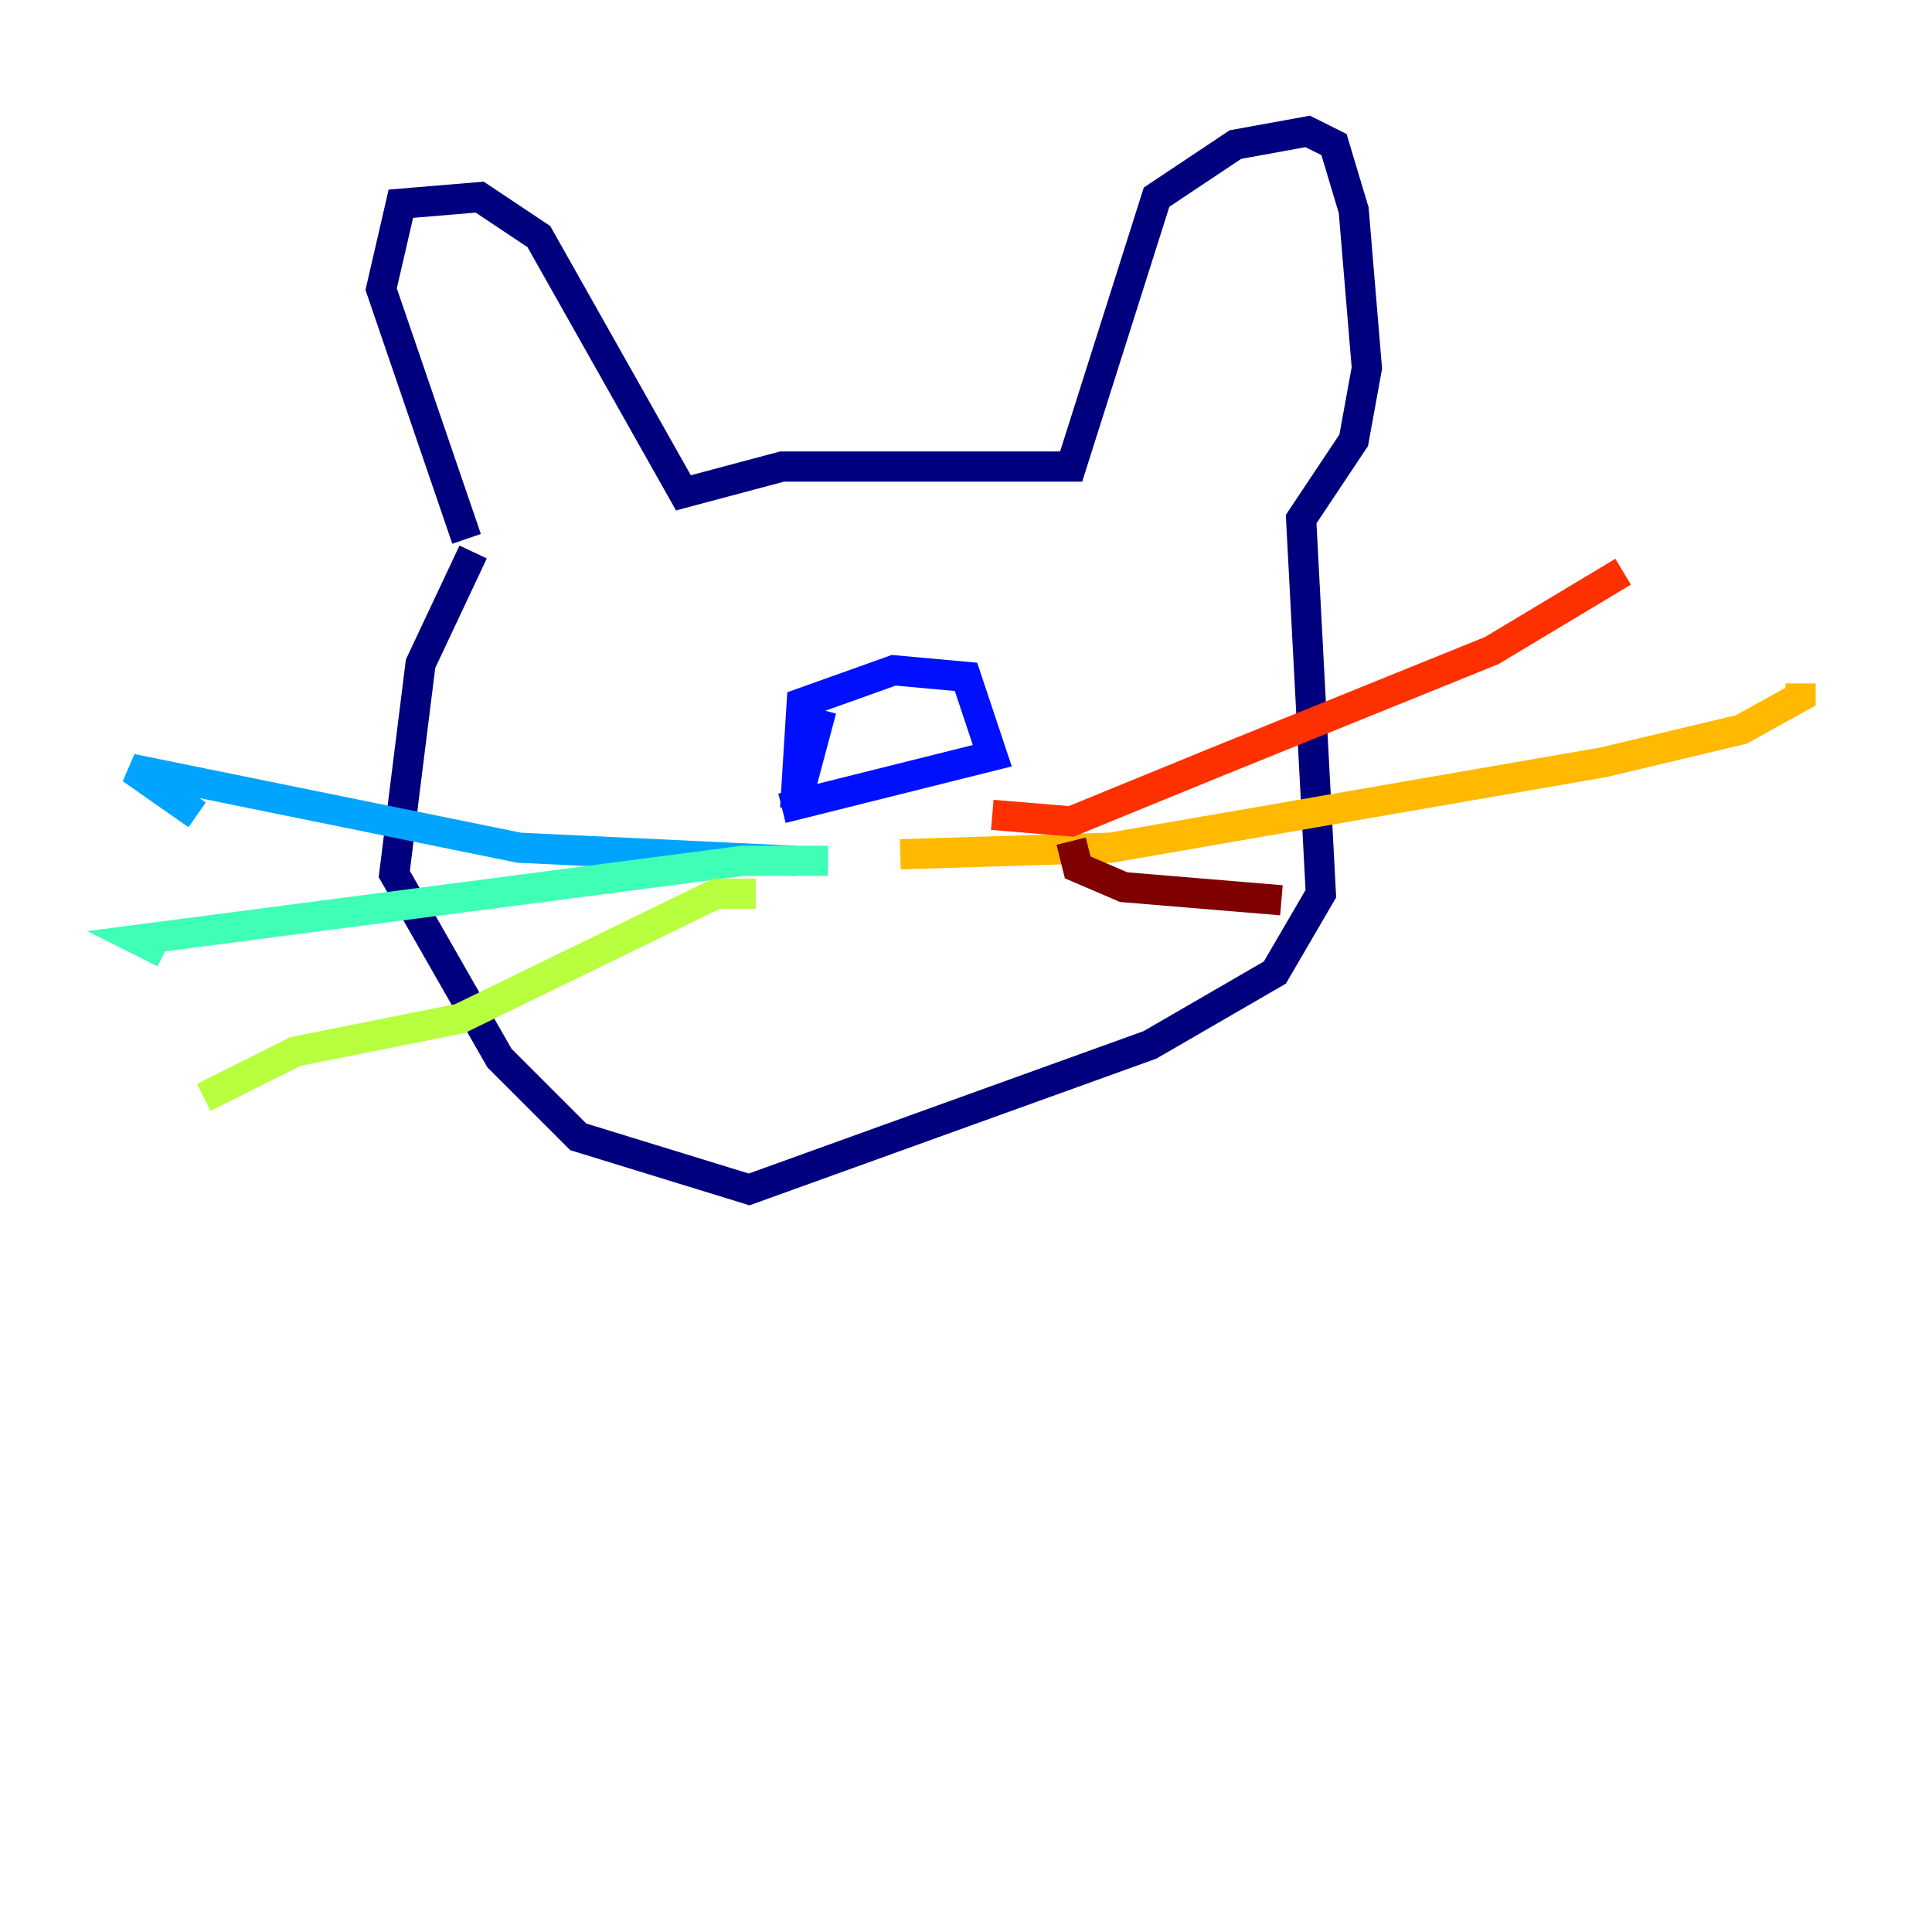 <?xml version="1.0" encoding="utf-8" ?>
<svg baseProfile="tiny" height="128" version="1.2" viewBox="0,0,128,128" width="128" xmlns="http://www.w3.org/2000/svg" xmlns:ev="http://www.w3.org/2001/xml-events" xmlns:xlink="http://www.w3.org/1999/xlink"><defs /><polyline fill="none" points="30.912,35.701 25.252,19.157 26.558,13.497 31.782,13.061 35.701,15.674 45.279,32.653 51.809,30.912 70.966,30.912 76.626,13.061 81.85,9.578 86.639,8.707 88.381,9.578 89.687,13.932 90.558,24.381 89.687,29.17 86.204,34.395 87.51,59.211 84.463,64.435 76.191,69.225 49.633,78.803 38.313,75.32 33.088,70.095 26.122,57.905 27.864,43.973 31.347,36.571" stroke="#00007f" stroke-width="2" /><polyline fill="none" points="54.422,47.02 52.68,53.551 53.116,46.585 59.211,44.408 64.0,44.843 65.742,50.068 51.809,53.551" stroke="#0010ff" stroke-width="2" /><polyline fill="none" points="52.68,57.034 34.395,56.163 8.707,50.939 13.061,53.986" stroke="#00a4ff" stroke-width="2" /><polyline fill="none" points="54.857,57.034 49.197,57.034 9.143,62.258 10.884,63.129" stroke="#3fffb7" stroke-width="2" /><polyline fill="none" points="50.068,59.211 47.456,59.211 30.476,67.483 19.592,69.66 13.497,72.707" stroke="#b7ff3f" stroke-width="2" /><polyline fill="none" points="59.646,56.599 73.578,56.163 106.231,50.503 115.374,48.327 119.293,46.15 119.293,45.279" stroke="#ffb900" stroke-width="2" /><polyline fill="none" points="65.742,53.986 70.966,54.422 80.544,50.503 98.83,43.102 107.537,37.878" stroke="#ff3000" stroke-width="2" /><polyline fill="none" points="70.966,55.728 71.401,57.469 74.449,58.776 84.898,59.646" stroke="#7f0000" stroke-width="2" /></svg>